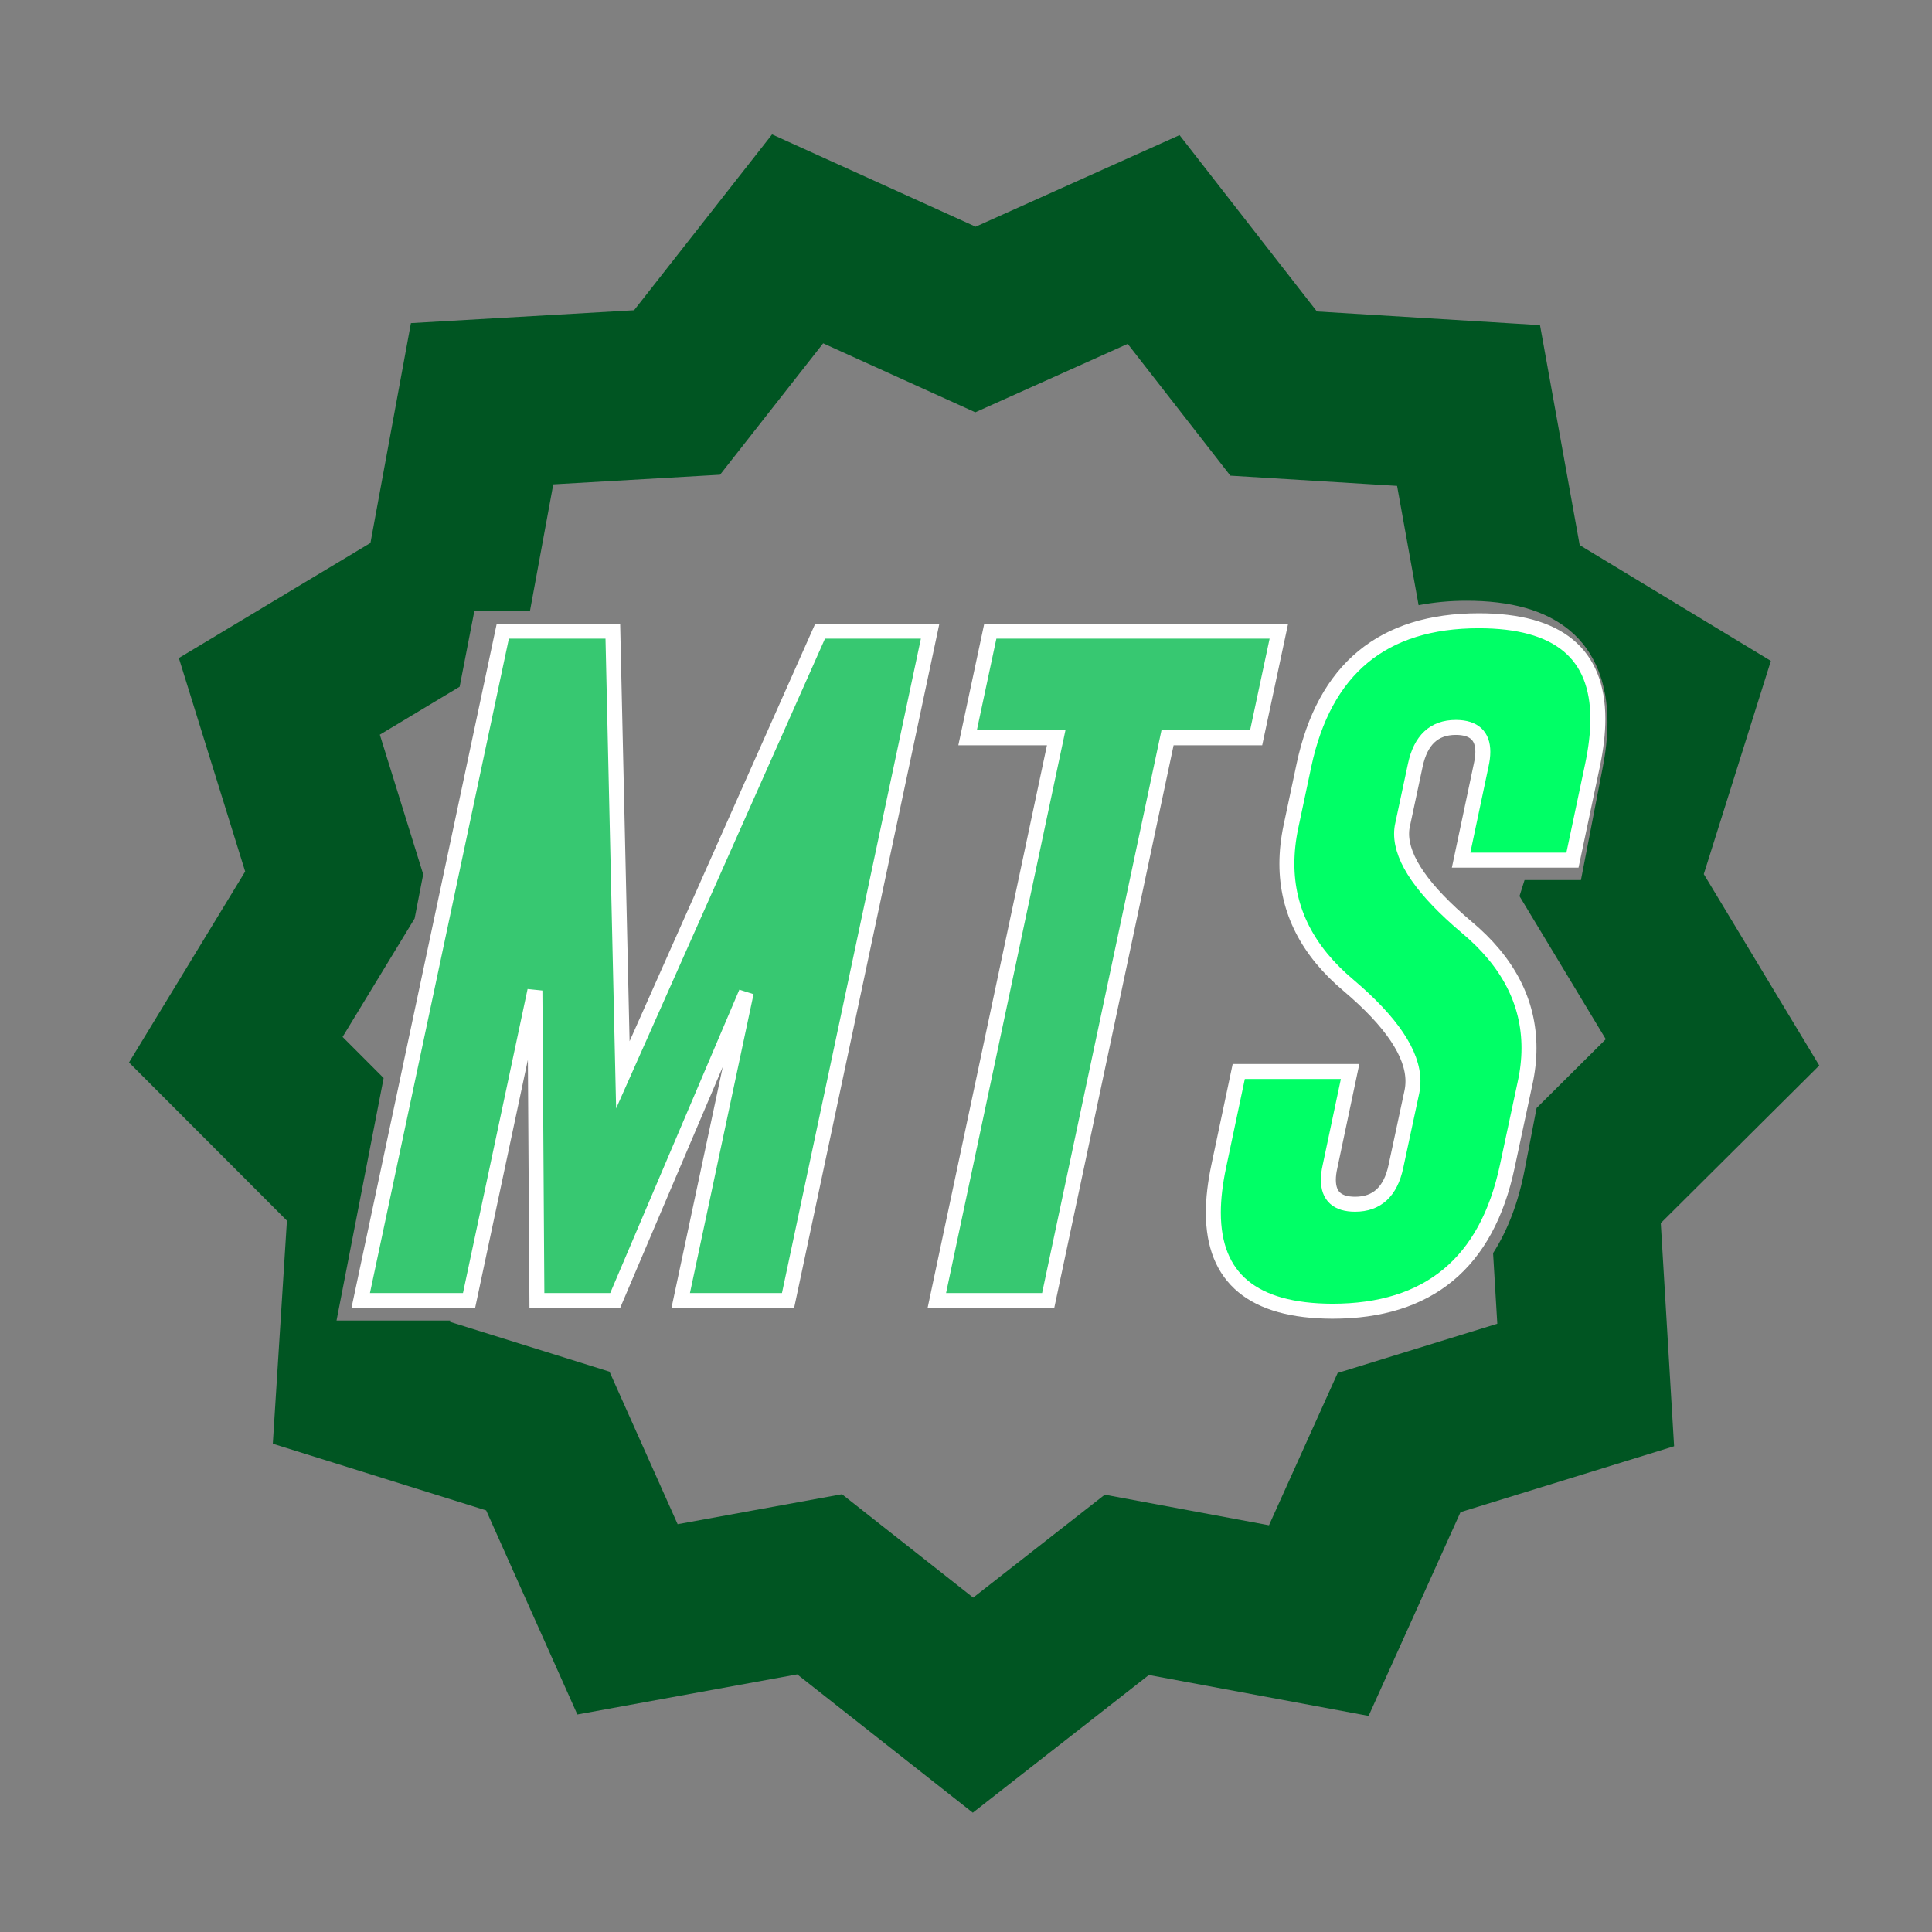 <?xml version="1.0" encoding="UTF-8" standalone="no"?>
<!-- Created with Inkscape (http://www.inkscape.org/) -->

<svg
   width="512mm"
   height="512mm"
   viewBox="0 0 512 512"
   version="1.1"
   id="svg1"
   xml:space="preserve"
   inkscape:version="1.3.2 (091e20e, 2023-11-25, custom)"
   sodipodi:docname="logo.svg"
   xmlns:inkscape="http://www.inkscape.org/namespaces/inkscape"
   xmlns:sodipodi="http://sodipodi.sourceforge.net/DTD/sodipodi-0.dtd"
   xmlns="http://www.w3.org/2000/svg"
   xmlns:svg="http://www.w3.org/2000/svg"><rect x="0" y="0" width="512" height="512" fill="#808080" stroke="none"/><sodipodi:namedview
     id="namedview1"
     pagecolor="#ffffff"
     bordercolor="#000000"
     borderopacity="0.25"
     inkscape:showpageshadow="2"
     inkscape:pageopacity="0.0"
     inkscape:pagecheckerboard="0"
     inkscape:deskcolor="#d1d1d1"
     inkscape:document-units="mm"
     showguides="true"
     inkscape:zoom="0.29665114"
     inkscape:cx="1184.8935"
     inkscape:cy="547.78148"
     inkscape:window-width="1920"
     inkscape:window-height="1009"
     inkscape:window-x="-8"
     inkscape:window-y="-8"
     inkscape:window-maximized="1"
     inkscape:current-layer="layer1"
     showgrid="false" /><defs
     id="defs1" /><g
     inkscape:label="Слой 1"
     inkscape:groupmode="layer"
     id="layer1"><path
       id="path1"
       style="color:#000000;fill:#005522;stroke-linecap:round;stroke-miterlimit:7;-inkscape-stroke:none"
       d="M 54.957 -133.439 L 4.963 -84.57 L -64.756 -89.72 L -86.313 -23.217 L -150.439 4.623 L -138.621 73.528 L -182.465 127.981 L -139.979 183.5 L -153.494 252.09 L -90.074 281.506 L -70.166 348.522 L -0.34 345.094 L 48.432 395.181 L 108.668 359.695 L 175.129 381.381 L 211.975 321.969 L 280.901 310.283 L 285.914 240.554 L 341.516 198.176 L 313.551 134.102 L 343.088 70.738 L 288.551 27.002 L 285.258 -42.832 L 216.641 -56.213 L 181.273 -116.517 L 114.297 -96.478 L 54.957 -133.439 z M 62.24 -66.56 L 106.588 -38.94 L 156.645 -53.914 L 183.076 -8.846 L 234.355 1.155 L 236.141 39.033 C 240.936 38.758 245.938 38.924 251.162 39.614 L 251.162 39.615 C 264.537 41.381 275.109 45.582 282.059 53.154 C 289.008 60.726 291.466 71.292 289.92 82.996 C 289.317 87.564 288.136 92.347 286.42 97.377 L 286.435 97.34 L 275.209 130.919 L 257.727 128.61 L 255.5 133.387 L 276.4 181.272 L 252.124 199.773 L 245.845 218.567 C 242.623 228.197 238.245 236.409 232.686 242.988 L 231.1 265.055 L 179.588 273.787 L 152.051 318.19 L 102.381 301.982 L 57.365 328.502 L 20.916 291.07 L -31.269 293.631 L -46.147 243.547 L -93.545 221.564 L -93.464 221.157 L -128.691 216.504 L -104.15 143.243 L -115.195 128.811 L -88.002 95.037 L -83.531 81.691 L -91.262 36.621 L -64.549 25.024 L -56.903 2.197 L -39.66 4.474 L -27.227 -33.889 L 24.879 -30.039 L 62.24 -66.56 z M 249.527 51.996 C 244.911 51.386 240.676 51.243 236.728 51.47 L 236.816 53.344 L 276.808 85.415 C 277.108 84.016 277.366 82.652 277.536 81.36 C 278.756 72.121 277.035 66.151 272.857 61.599 C 268.678 57.047 261.174 53.534 249.527 51.996 z M -48.33 15.929 L -49.135 18.332 L -44.703 16.408 L -48.33 15.929 z M 275.529 90.423 L 263.259 116.742 L 266.629 117.187 L 274.593 93.362 L 274.6 93.344 C 274.94 92.349 275.244 91.379 275.529 90.423 z M -94.988 155.217 L -112.034 206.104 L -91.058 208.875 L -91.024 208.775 L -83.443 170.303 L -94.988 155.217 z "
       transform="matrix(0.84,-0.111,0.111,0.84,173.254,153.807)" /><g
       id="text1"
       style="font-size:181.474px;font-family:'Gobold Italic';-inkscape-font-specification:'Gobold Italic, ';text-align:center;text-anchor:middle;fill:#37c871;stroke:#ffffff;stroke-width:3.969;stroke-linecap:round;stroke-miterlimit:7"
       aria-label="MTS"><path
         style="font-family:'Gobold Bold';-inkscape-font-specification:'Gobold Bold, '"
         d="m 165.062,284.843 52.28,-117.586 h 29.153 l -37.659,177.398 h -28.444 l 17.368,-81.61 -34.735,81.61 H 142.289 l -0.532,-82.142 -17.456,82.142 H 95.591 L 133.251,167.257 h 29.153 z m 173.853,-117.586 -6.026,28.267 h -23.482 l -31.634,149.131 h -29.507 l 31.634,-149.131 h -23.482 l 6.026,-28.267 z"
         id="path6" /><path
         style="font-family:'Gobold Bold';-inkscape-font-specification:'Gobold Bold, ';fill:#00ff66"
         d="m 345.561,202.789 q 8.152,-38.28 46.343,-38.28 31.545,0 31.545,26.051 0,5.494 -1.418,12.228 l -5.317,25.165 h -29.507 l 5.317,-25.165 q 0.443,-1.949 0.443,-3.544 0,-6.38 -7,-6.469 h -0.177 q -8.595,0 -10.722,10.013 l -3.367,15.773 q -0.266,1.152 -0.266,2.392 0,10.19 17.19,24.722 16.57,13.823 16.57,32.077 0,4.608 -1.063,9.393 l -4.696,21.975 q -8.152,38.368 -46.343,38.368 -31.545,-0.089 -31.545,-26.14 0,-5.494 1.418,-12.228 l 5.317,-25.165 h 29.507 l -5.317,25.165 q -0.443,1.949 -0.443,3.544 0,6.469 7.089,6.469 8.684,0 10.81,-10.013 l 4.253,-19.849 q 0.266,-1.329 0.266,-2.747 0,-10.899 -17.013,-25.343 -16.393,-13.735 -16.393,-32.254 0,-4.785 1.063,-9.836 z"
         id="path7" /></g><g
       id="text8"
       style="font-size:181.474px;font-family:'Gobold Italic';-inkscape-font-specification:'Gobold Italic, ';text-align:center;text-anchor:middle;fill:#000000;stroke:#000000;stroke-width:10.583;stroke-linecap:round;stroke-miterlimit:7"
       aria-label="MTS" /></g></svg>
